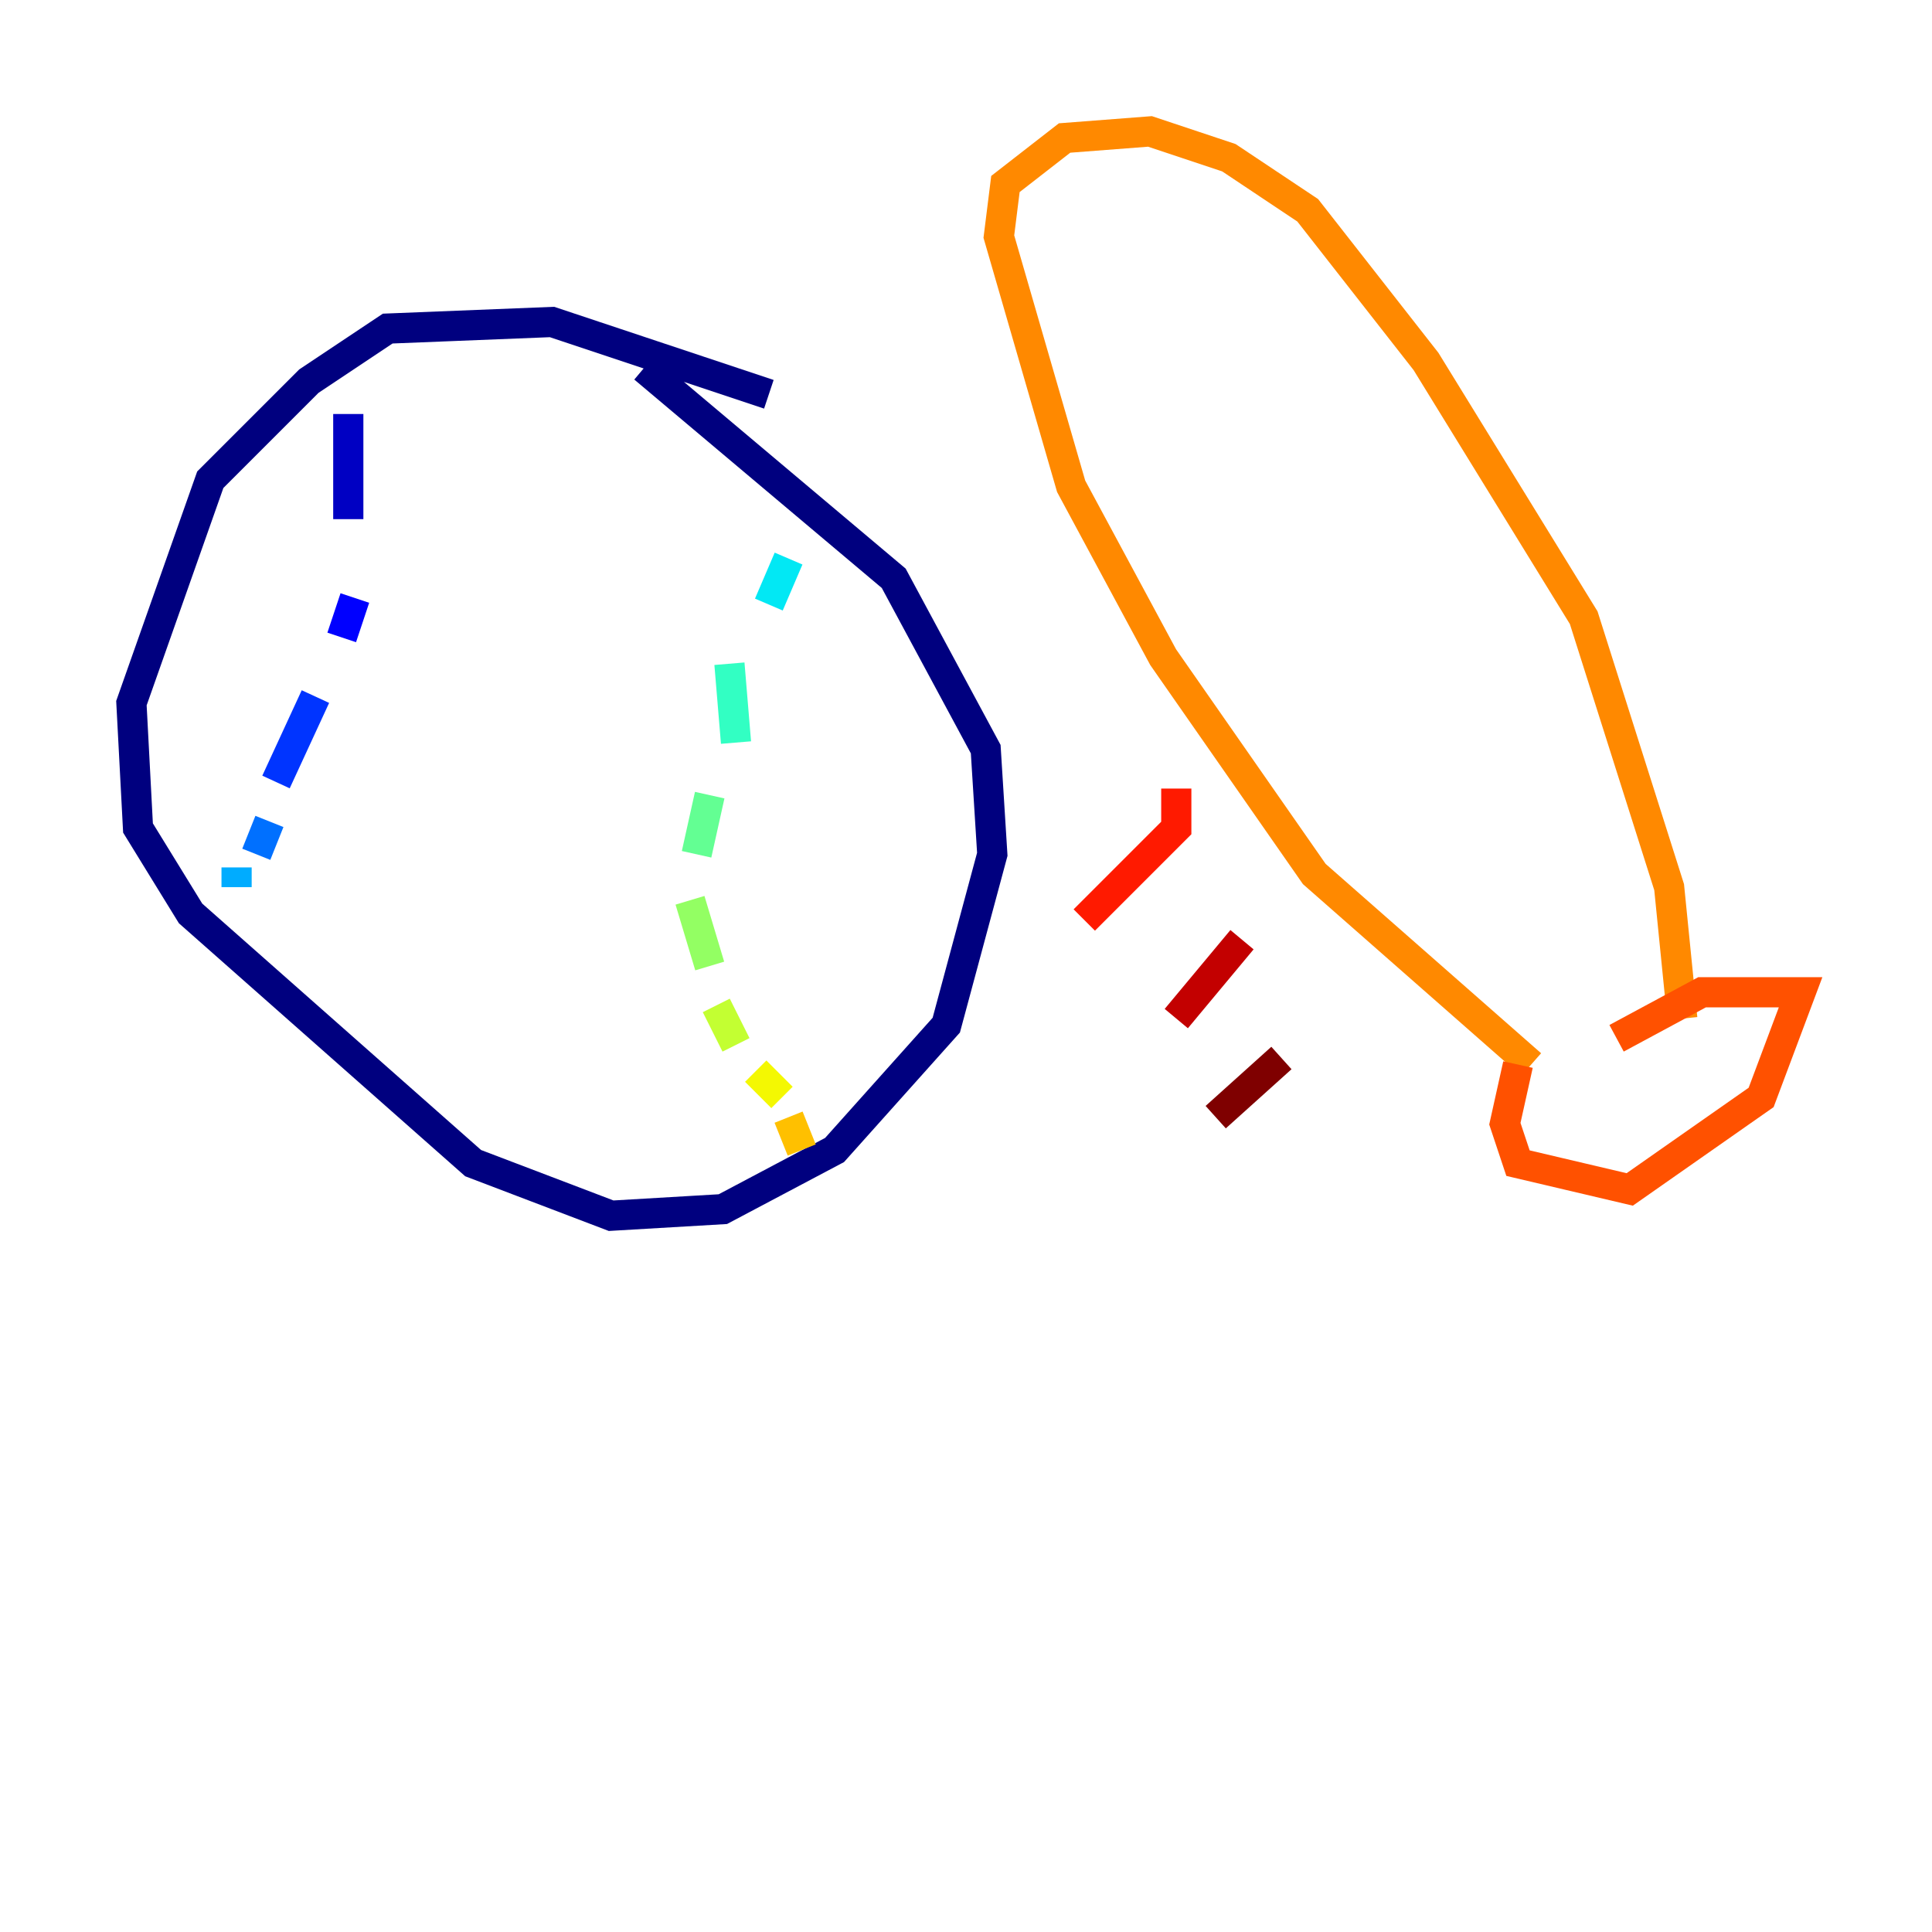 <?xml version="1.0" encoding="utf-8" ?>
<svg baseProfile="tiny" height="128" version="1.2" viewBox="0,0,128,128" width="128" xmlns="http://www.w3.org/2000/svg" xmlns:ev="http://www.w3.org/2001/xml-events" xmlns:xlink="http://www.w3.org/1999/xlink"><defs /><polyline fill="none" points="50.939,26.122 36.571,21.333 25.687,21.769 20.463,25.252 13.932,31.782 8.707,46.585 9.143,54.857 12.626,60.517 31.347,77.061 40.49,80.544 47.891,80.109 55.292,76.191 62.694,67.918 65.742,56.599 65.306,49.633 59.211,38.313 42.667,24.381" stroke="#00007f" stroke-width="2" /><polyline fill="none" points="23.075,27.429 23.075,34.395" stroke="#0000c3" stroke-width="2" /><polyline fill="none" points="23.51,39.619 22.64,42.231" stroke="#0000ff" stroke-width="2" /><polyline fill="none" points="20.898,46.15 18.286,51.809" stroke="#0034ff" stroke-width="2" /><polyline fill="none" points="17.85,54.422 16.98,56.599" stroke="#0070ff" stroke-width="2" /><polyline fill="none" points="15.674,57.469 15.674,58.776" stroke="#00acff" stroke-width="2" /><polyline fill="none" points="52.245,37.007 50.939,40.054" stroke="#02e8f4" stroke-width="2" /><polyline fill="none" points="48.327,43.973 48.762,49.197" stroke="#32ffc3" stroke-width="2" /><polyline fill="none" points="47.02,52.68 46.15,56.599" stroke="#63ff93" stroke-width="2" /><polyline fill="none" points="45.714,59.646 47.02,64.0" stroke="#93ff63" stroke-width="2" /><polyline fill="none" points="47.456,66.612 48.762,69.225" stroke="#c3ff32" stroke-width="2" /><polyline fill="none" points="50.068,70.966 51.809,72.707" stroke="#f4f802" stroke-width="2" /><polyline fill="none" points="52.245,74.014 53.116,76.191" stroke="#ffc000" stroke-width="2" /><polyline fill="none" points="101.442,70.531 87.075,57.905 77.061,43.537 70.966,32.218 66.177,15.674 66.612,12.191 70.531,9.143 76.191,8.707 81.415,10.449 86.639,13.932 94.476,23.946 104.925,40.925 110.585,58.776 111.456,67.483" stroke="#ff8900" stroke-width="2" /><polyline fill="none" points="100.571,70.531 99.701,74.449 100.571,77.061 107.973,78.803 116.68,72.707 119.293,65.742 112.762,65.742 107.102,68.789" stroke="#ff5100" stroke-width="2" /><polyline fill="none" points="77.932,52.245 77.932,54.857 71.837,60.952" stroke="#ff1a00" stroke-width="2" /><polyline fill="none" points="82.286,62.258 77.932,67.483" stroke="#c30000" stroke-width="2" /><polyline fill="none" points="84.898,70.095 80.544,74.014" stroke="#7f0000" stroke-width="2" /></svg>